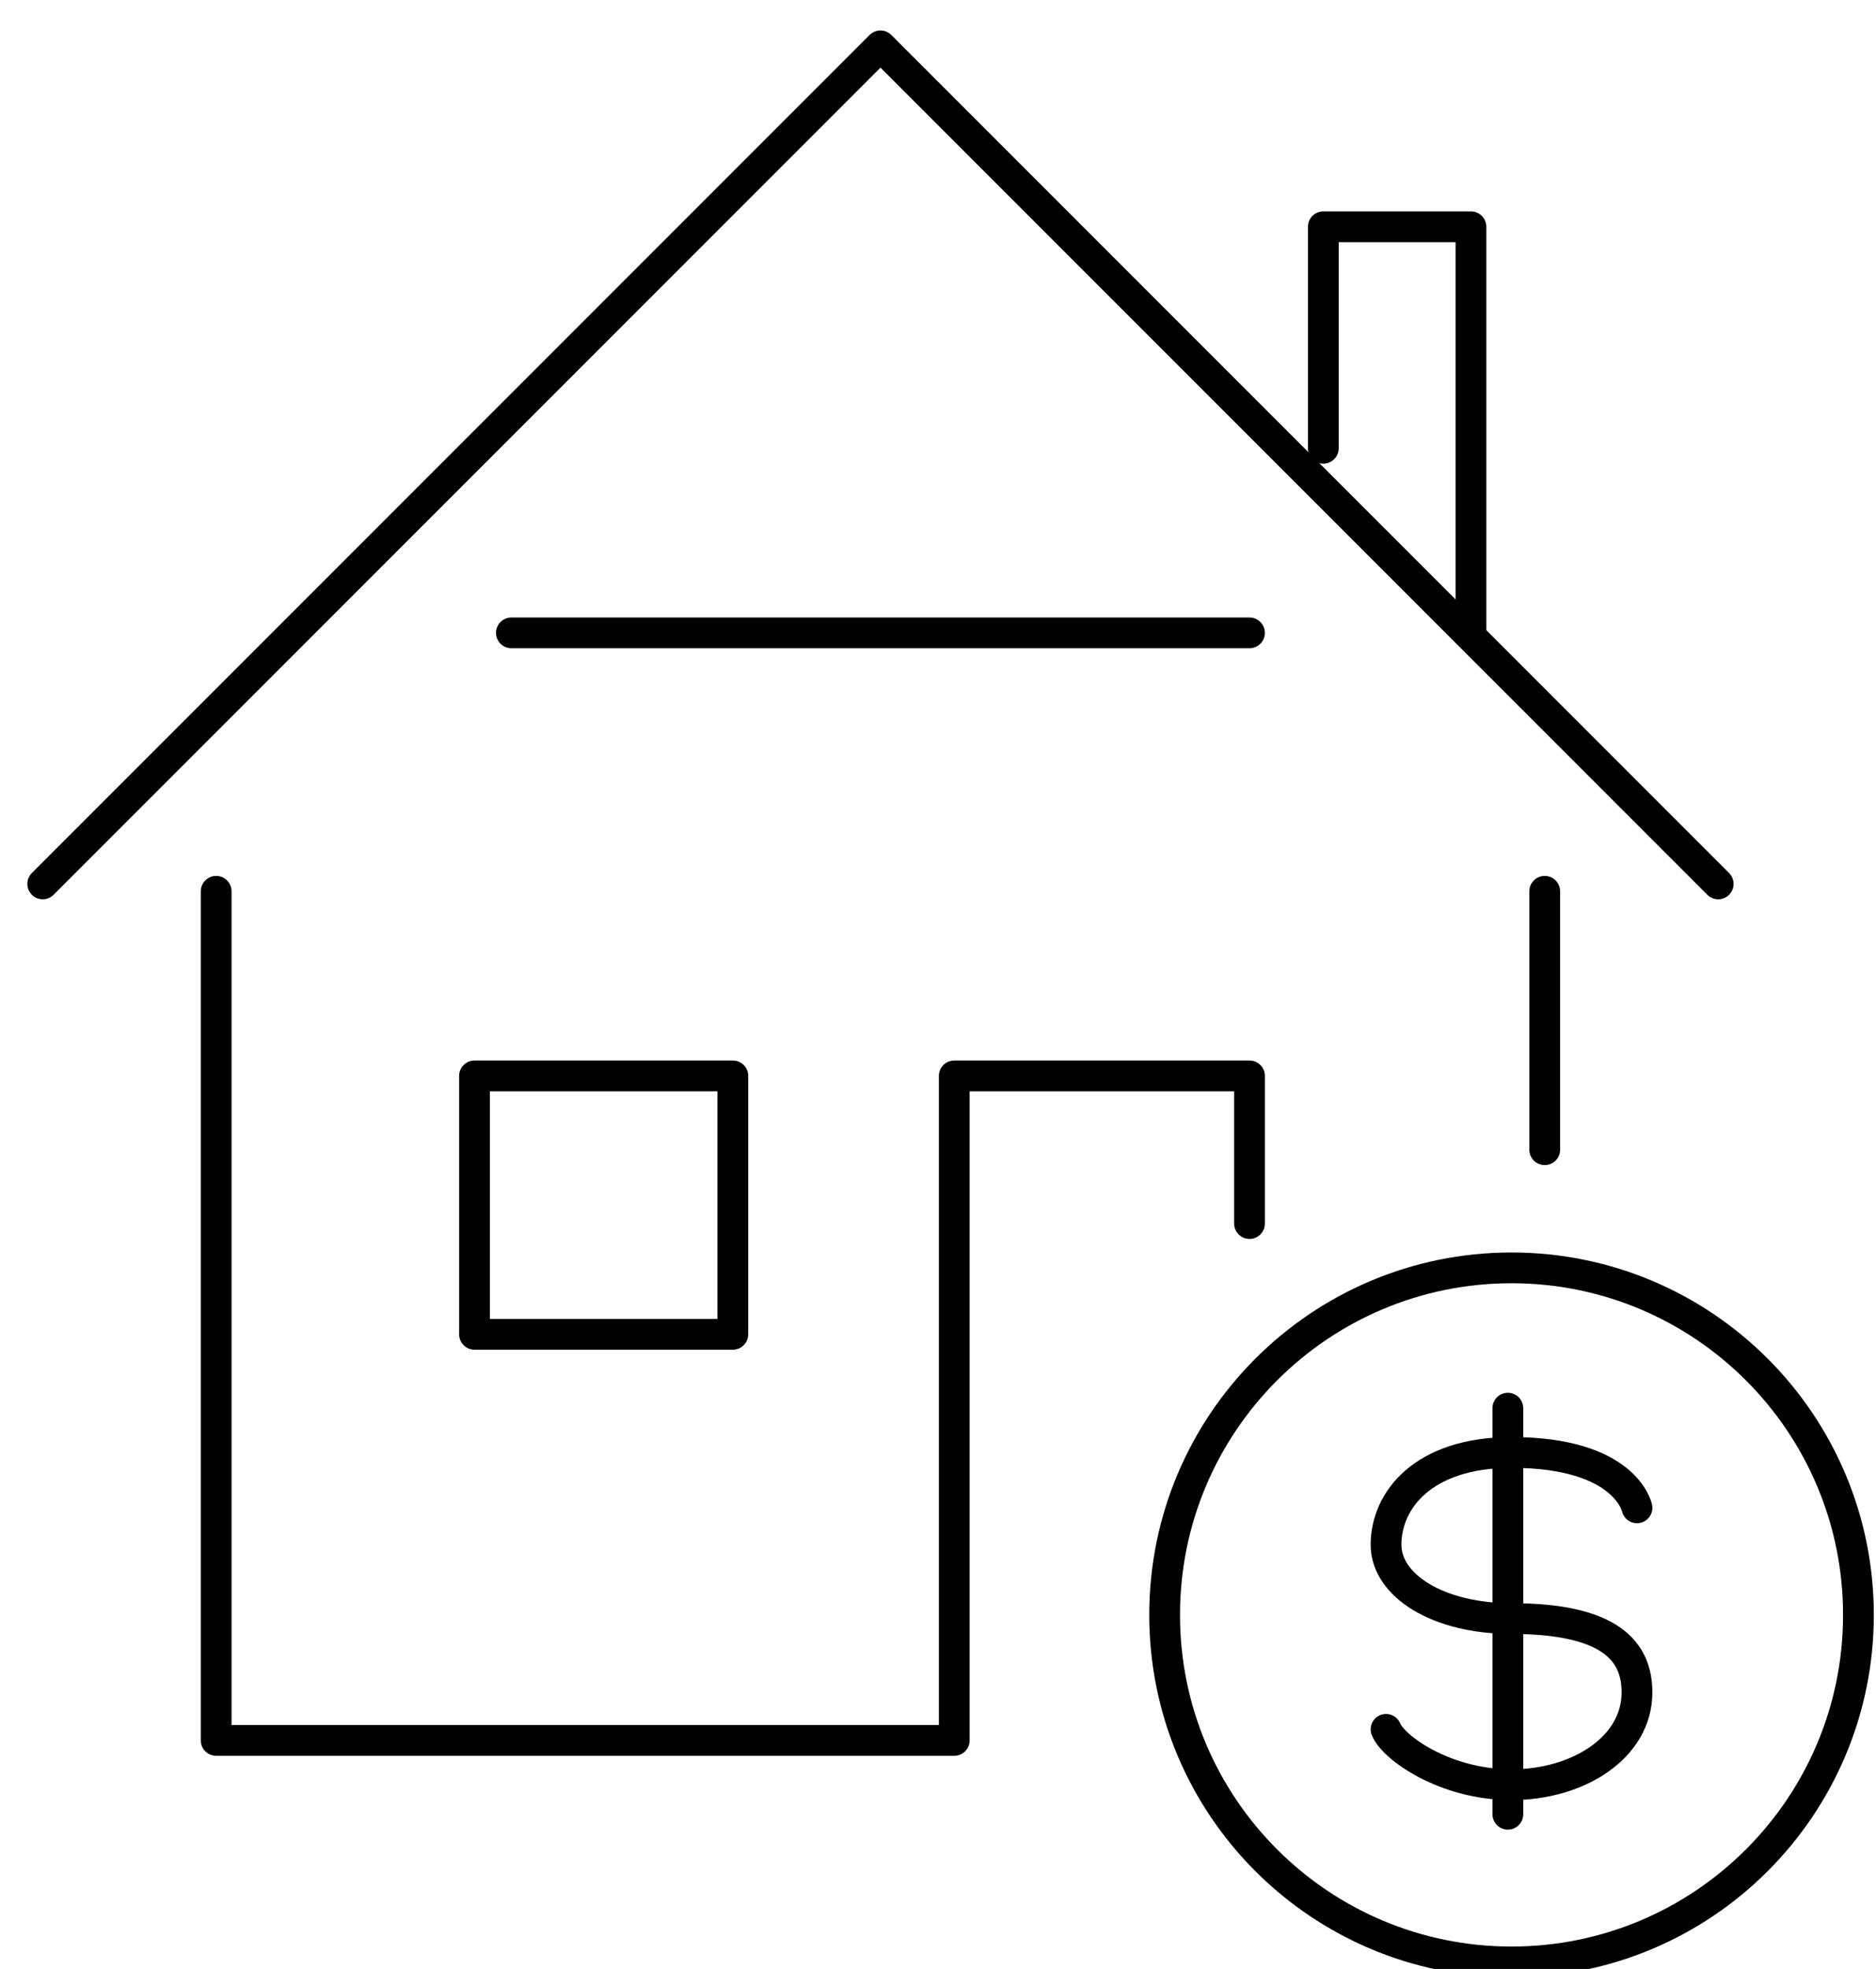 <svg xmlns="http://www.w3.org/2000/svg" width="61" height="64" viewBox="0 0 61 64" fill="none"><path d="M49.149 63.771C55.378 63.771 60.429 58.721 60.429 52.491C60.429 46.262 55.378 41.211 49.149 41.211C42.919 41.211 37.869 46.262 37.869 52.491C37.869 58.721 42.919 63.771 49.149 63.771Z" stroke="black" stroke-miterlimit="10" stroke-linecap="round" stroke-linejoin="round"></path><path d="M53.228 49.011C53.228 49.011 52.868 47.211 49.148 47.211C46.268 47.211 45.068 48.771 45.068 50.211C45.068 51.531 46.748 52.611 49.148 52.611C52.388 52.611 53.228 53.691 53.228 55.011C53.228 56.811 51.308 58.011 49.148 58.011C46.988 58.011 45.308 56.811 45.068 56.211" stroke="black" stroke-miterlimit="10" stroke-linecap="round" stroke-linejoin="round"></path><path d="M49.029 45.771V58.971" stroke="black" stroke-miterlimit="10" stroke-linecap="round" stroke-linejoin="round"></path><path d="M47.829 20.571V7.371H43.029V14.571" stroke="black" stroke-miterlimit="10" stroke-linecap="round" stroke-linejoin="round"></path><path d="M16.628 20.571H40.628" stroke="black" stroke-miterlimit="10" stroke-linecap="round" stroke-linejoin="round"></path><path d="M1.389 28.731L28.629 1.491L55.869 28.731" stroke="black" stroke-miterlimit="10" stroke-linecap="round" stroke-linejoin="round"></path><path d="M50.228 37.371V28.971" stroke="black" stroke-miterlimit="10" stroke-linecap="round" stroke-linejoin="round"></path><path d="M7.029 28.971V56.571H31.029V34.971H40.629V39.771" stroke="black" stroke-miterlimit="10" stroke-linecap="round" stroke-linejoin="round"></path><path d="M23.829 34.971H15.429V43.371H23.829V34.971Z" stroke="black" stroke-miterlimit="10" stroke-linecap="round" stroke-linejoin="round"></path></svg>